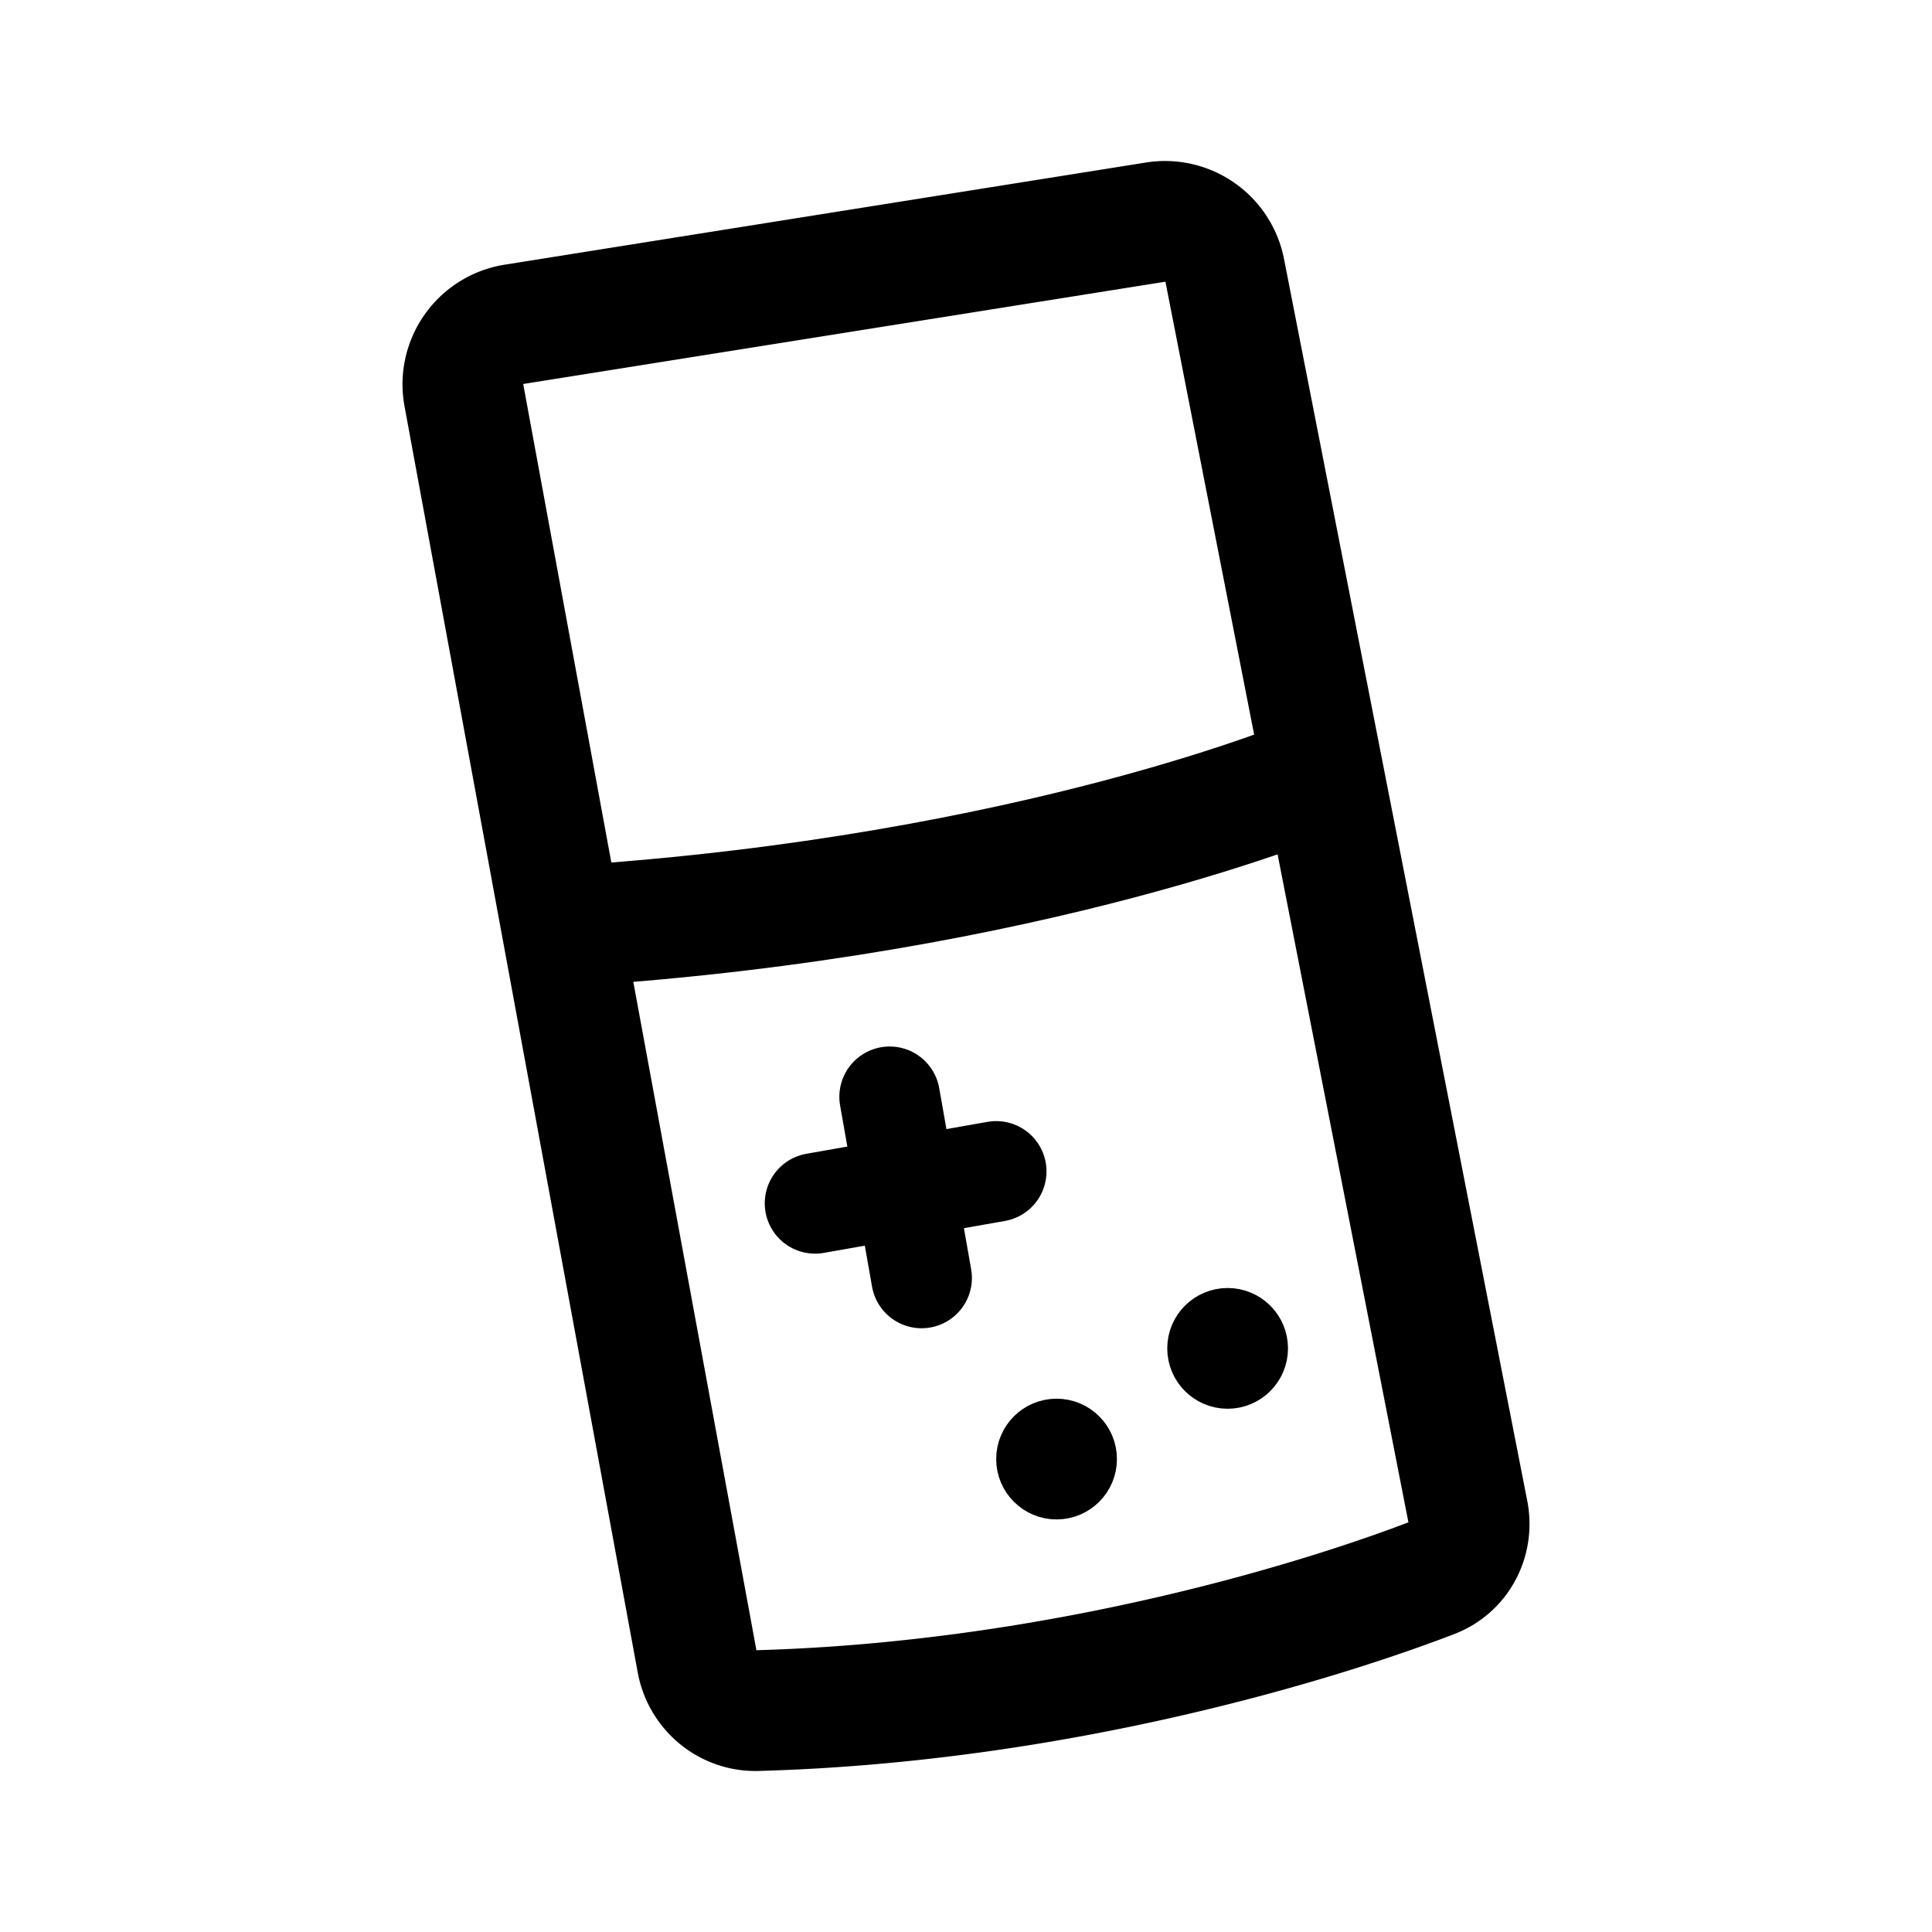<svg width="192" height="192" viewBox="0 0 192 192" fill="none" xmlns="http://www.w3.org/2000/svg"><circle cx="105" cy="145" r="3" stroke="#000" stroke-width="6" stroke-linecap="round" stroke-linejoin="round"/><circle cx="122" cy="134" r="3" stroke="#000" stroke-width="6" stroke-linecap="round" stroke-linejoin="round"/><path d="M88.413 109 90 118m0 0 1.587 9M90 118l-9 1.587M90 118l9-1.587" stroke="#000" stroke-width="10" stroke-linecap="round" stroke-linejoin="round"/><path d="M46.1 39.282a6.04 6.04 0 0 1 4.982-7.051l63.727-10.152a6.05 6.05 0 0 1 6.906 4.801l24.172 123.414c.538 2.744-.884 5.481-3.497 6.489-9.853 3.804-36.226 12.351-67.157 13.215-2.918.081-5.427-2.01-5.955-4.876L46.101 39.282Z" stroke="#000" stroke-width="12" stroke-linecap="round" stroke-linejoin="round"/><path d="M131 77s-28 12-74 15" stroke="#000" stroke-width="12" stroke-linecap="round" stroke-linejoin="round"/></svg>